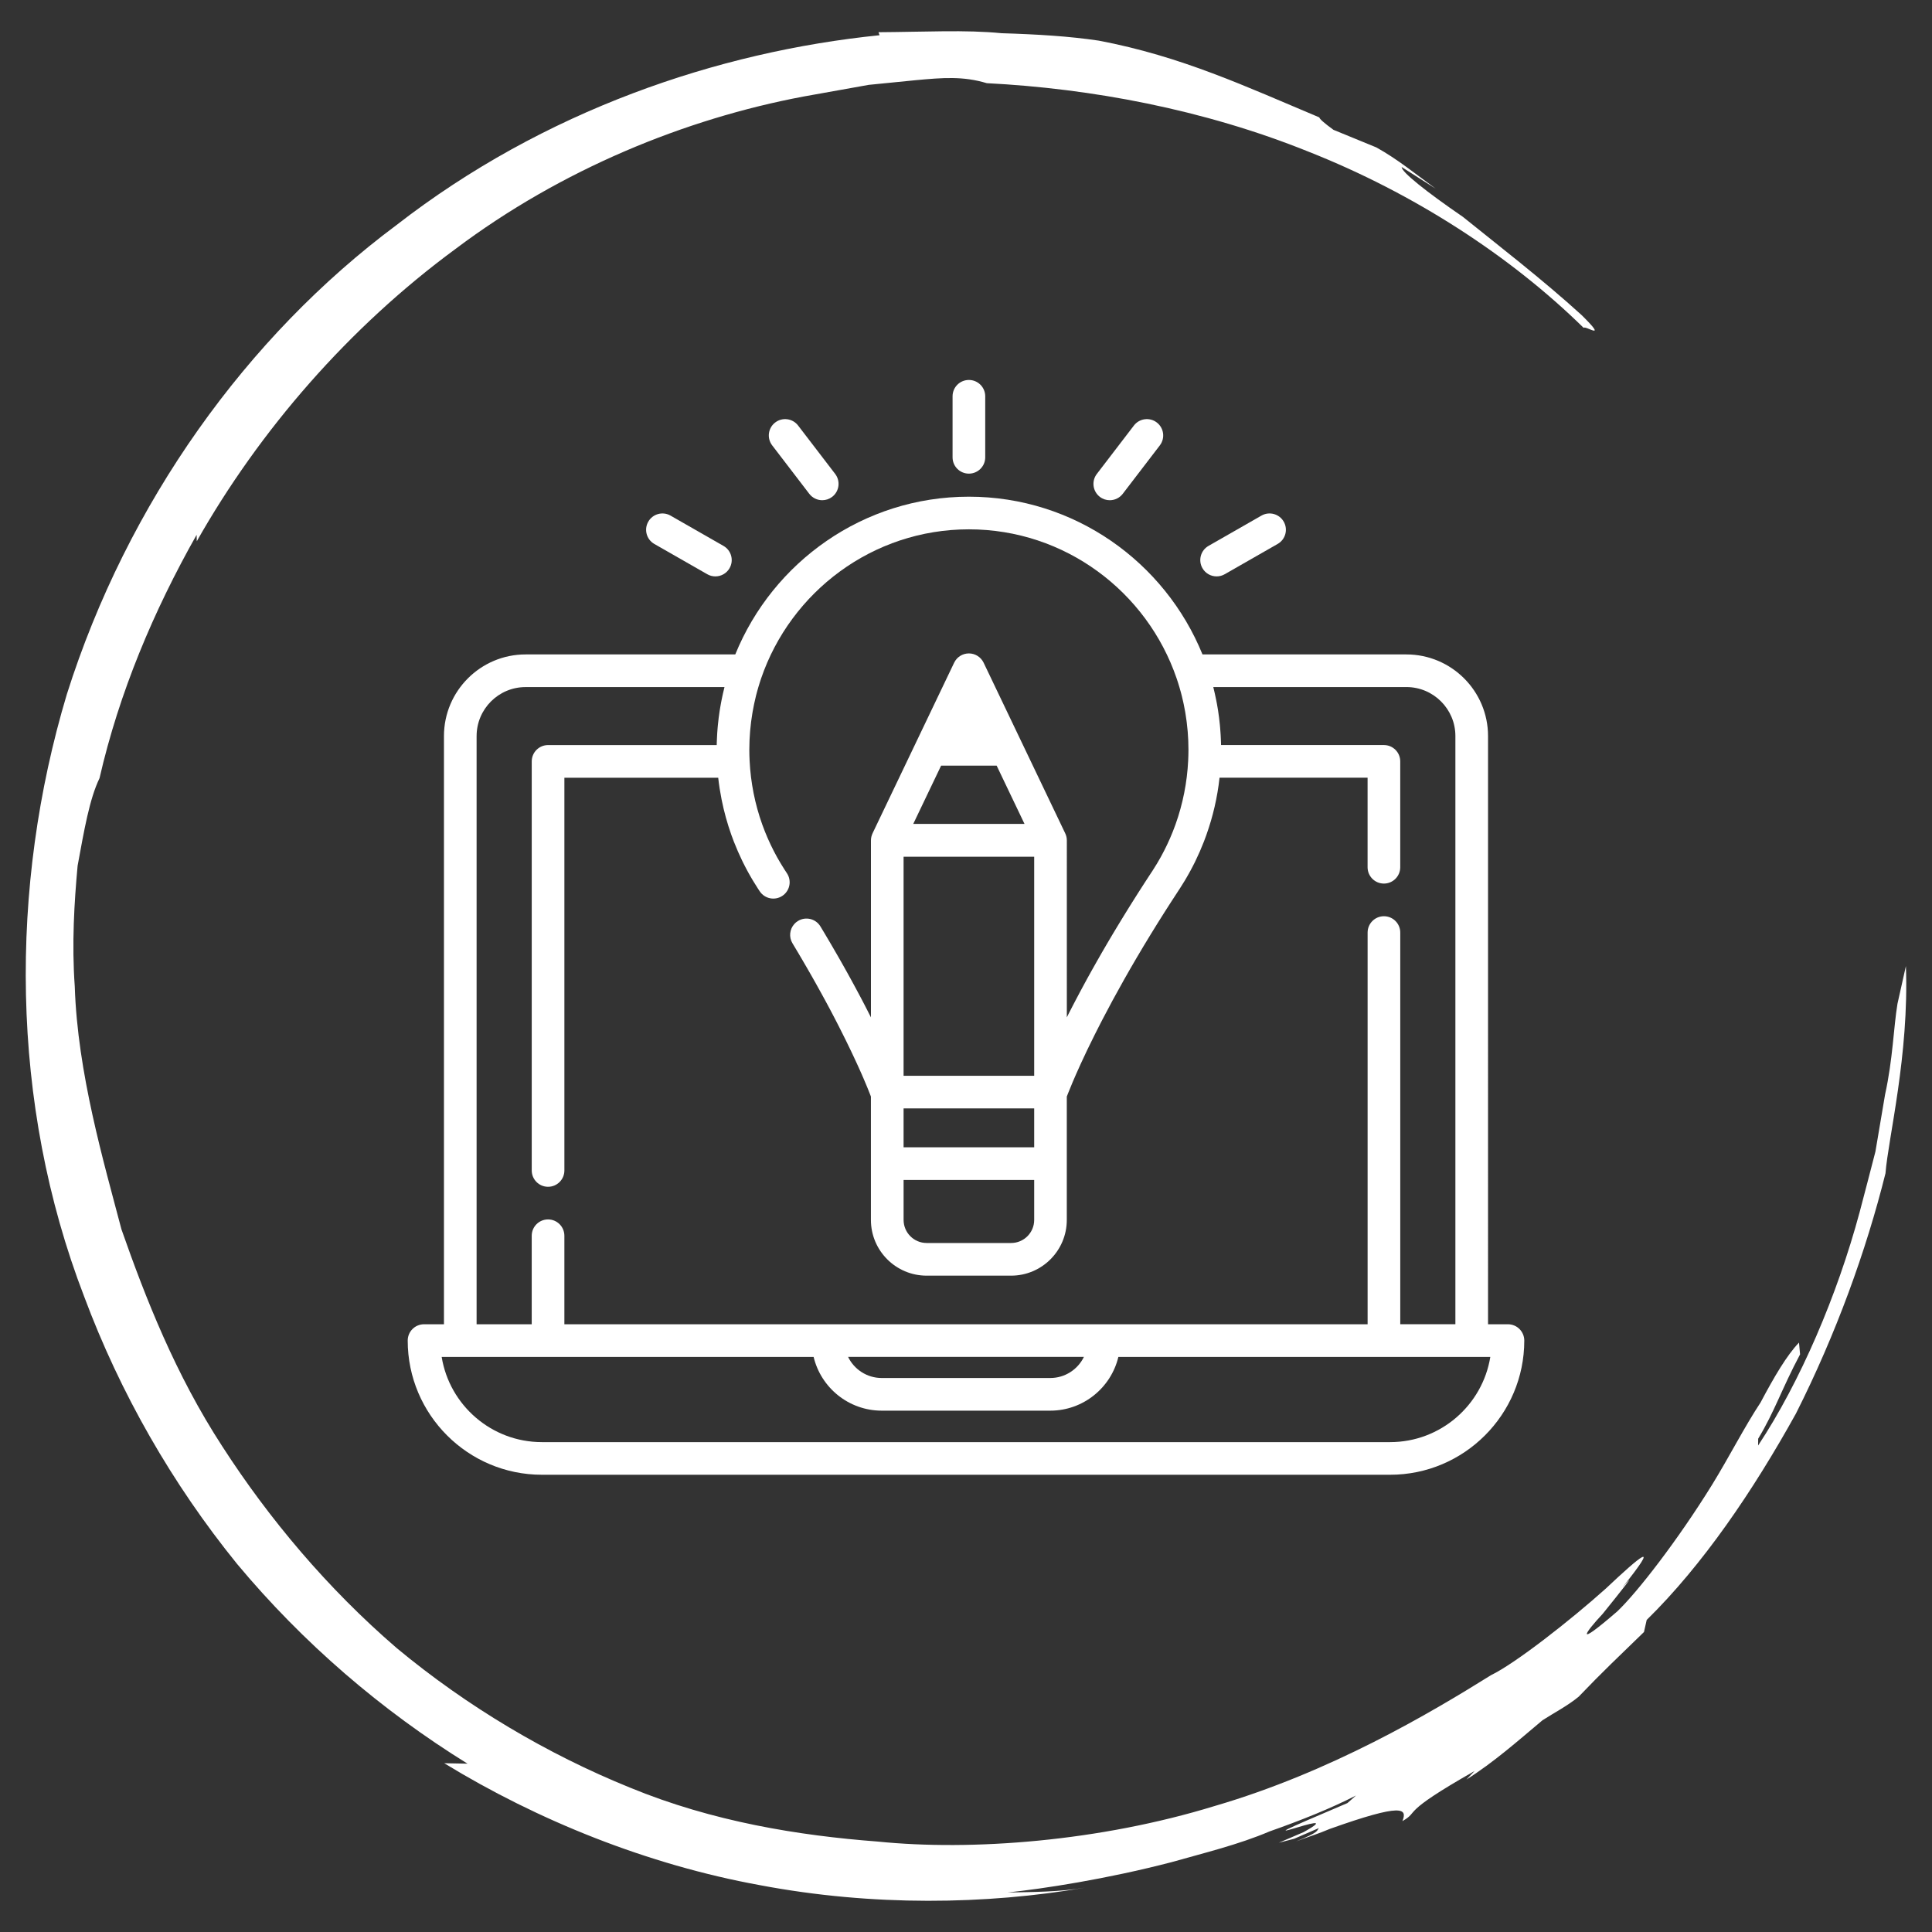 <?xml version="1.0" encoding="utf-8"?>
<!-- Generator: Adobe Illustrator 16.0.0, SVG Export Plug-In . SVG Version: 6.00 Build 0)  -->
<!DOCTYPE svg PUBLIC "-//W3C//DTD SVG 1.1//EN" "http://www.w3.org/Graphics/SVG/1.1/DTD/svg11.dtd">
<svg version="1.1" id="Capa_1" xmlns="http://www.w3.org/2000/svg" xmlns:xlink="http://www.w3.org/1999/xlink" x="0px" y="0px"
	 width="150px" height="150px" viewBox="0 0 150 150" enable-background="new 0 0 150 150" xml:space="preserve">
<rect x="0" y="0" width="150" height="150" fill="#333333" stroke="none"/>
<g id="Nuevo_símbolo">
</g>
<path fill="#FFFFFF" d="M68.205,2.501l0.085,0.234C55.744,4.009,42.222,8.584,30.769,17.484C19.176,26.12,9.896,39.023,5.188,53.908
	C0.718,68.816,0.752,85.649,6.533,100.66c2.802,7.511,6.843,14.56,11.873,20.762c5.118,6.14,11.218,11.378,17.893,15.509
	l-1.808-0.035c7.254,4.438,15.787,7.883,24.529,9.471c8.733,1.65,17.553,1.513,25.237,0.188c-1.993,0.338-4.018,0.338-6.028,0.377
	c2.756-0.291,7.623-1.027,12.727-2.354c2.539-0.721,5.2-1.359,7.616-2.389c2.468-0.867,4.784-1.799,6.709-2.787l-0.669,0.589
	c-10.94,4.638,0.843-0.097-3.406,2.256l-1.919,0.823l1.192-0.31l1.918-0.829c-0.174,0.201,0.065,0.303-1.776,1.035
	c0.877-0.326,1.776-0.605,2.625-0.971c5.698-2.028,6.021-1.583,5.638-0.605c1.405-0.807-0.343-0.515,5.604-3.89l-0.637,0.662
	c2.119-1.331,3.996-2.999,5.91-4.604c0.934-0.599,1.947-1.119,2.807-1.828c1.854-1.937,3.104-3.112,5.07-5.021l0.211-0.938
	c4.353-4.267,8.254-10.012,11.586-16.021c3.112-6.163,5.463-12.669,6.955-18.661c0.205-2.695,1.842-9.174,1.584-16.085l-0.654,2.924
	c-0.305,1.834-0.356,4.29-0.965,7.06c-0.246,1.445-0.492,2.908-0.748,4.422c-0.397,1.531-0.803,3.113-1.229,4.713
	c-1.736,6.443-4.609,13.166-7.879,18.105l0.006-0.531c1.282-2.118,1.819-3.85,3.252-6.545l-0.083-0.914
	c-0.942,0.977-1.925,2.648-2.981,4.644c-1.248,1.89-2.416,4.192-3.756,6.375c-2.695,4.356-5.814,8.362-7.356,9.835
	c-3.405,2.947-2.544,1.696-1.154,0.211c1.289-1.594,2.919-3.644,1.528-2.045c3.059-3.826,1.438-2.484-1.271,0.069
	c-2.789,2.502-7.064,5.838-8.918,6.729c-4.75,2.965-12.476,7.539-21.459,10.161c-8.92,2.741-18.842,3.507-26.176,2.759
	c-6.1-0.463-12.792-1.537-19.22-4.187c-6.415-2.599-12.638-6.289-18.106-10.83c-5.382-4.633-9.934-10.063-13.541-15.656
	c-3.65-5.604-5.961-11.515-7.834-16.856c-1.38-5.248-3.41-12.144-3.625-18.854c-0.24-3.324-0.037-6.569,0.221-9.379
	c0.511-2.776,0.918-5.175,1.701-6.797c1.528-6.66,4.201-12.99,7.539-18.896l0.012,0.503c4.861-8.597,11.805-16.605,20.082-22.693
	c8.23-6.192,17.857-10.11,27.011-11.835c1.848-0.325,3.51-0.628,5.075-0.908c1.388-0.137,2.662-0.269,3.666-0.365
	c2.097-0.194,3.666-0.32,5.502,0.234c8.07,0.411,16.816,2.028,24.976,5.317c8.171,3.228,15.679,8.1,21.365,13.681
	c0.123-0.217,1.959,1.103-0.146-0.982c-3.054-2.782-6.541-5.466-9.23-7.637c-2.831-1.941-4.784-3.496-4.75-3.866l2.639,1.679
	c-1.505-1.097-2.967-2.296-4.609-3.205l-3.33-1.365c-0.76-0.554-1.08-0.851-1.098-0.966c-5.686-2.387-10.693-4.741-17.121-5.958
	c-2.293-0.343-4.756-0.491-7.552-0.577C74.959,2.301,71.849,2.479,68.205,2.501"/>
<g id="Nuevo_símbolo_2">
	<g>
		<g>
			<g>
				<path fill="#FFFFFF" d="M117.077,102.815h-1.546V57.147c0-3.494-2.843-6.337-6.337-6.337H93.361
					c-2.919-7.176-9.948-12.247-18.137-12.247S60.006,43.634,57.086,50.81H40.805c-3.493,0-6.336,2.843-6.336,6.337v45.668h-1.546
					c-0.7,0-1.268,0.567-1.268,1.268c0,5.744,4.674,10.417,10.418,10.417h65.854c5.744,0,10.418-4.673,10.418-10.417
					C118.345,103.383,117.777,102.815,117.077,102.815z M37.004,57.147c0-2.097,1.705-3.802,3.801-3.802h15.444
					c-0.025,0.098-0.046,0.197-0.07,0.294c-0.014,0.061-0.028,0.123-0.044,0.183c-0.023,0.104-0.045,0.208-0.067,0.313
					c-0.017,0.079-0.033,0.158-0.049,0.237C56,54.47,55.98,54.567,55.964,54.664c-0.018,0.093-0.033,0.187-0.049,0.28
					c-0.015,0.086-0.029,0.173-0.043,0.26c-0.027,0.172-0.052,0.344-0.073,0.518c-0.009,0.064-0.015,0.128-0.021,0.192
					c-0.015,0.124-0.029,0.248-0.041,0.372c-0.008,0.073-0.014,0.148-0.021,0.222c-0.011,0.117-0.019,0.235-0.027,0.353
					c-0.004,0.072-0.01,0.145-0.013,0.217c-0.009,0.127-0.014,0.255-0.018,0.382c-0.004,0.062-0.007,0.124-0.008,0.186
					c-0.002,0.066-0.003,0.134-0.004,0.201H42.552c-0.7,0-1.268,0.567-1.268,1.268v31.759c0,0.699,0.567,1.268,1.268,1.268
					c0.699,0,1.267-0.568,1.267-1.268V60.382h11.943c0.062,0.57,0.152,1.134,0.263,1.695c0.001,0.002,0.001,0.005,0.002,0.008
					c0.185,0.928,0.437,1.839,0.752,2.729c0.005,0.012,0.009,0.024,0.014,0.036c0.061,0.169,0.123,0.338,0.188,0.506
					c0.006,0.015,0.012,0.03,0.019,0.045c0.183,0.469,0.385,0.93,0.604,1.385c0.03,0.063,0.06,0.126,0.092,0.189
					c0.052,0.105,0.105,0.209,0.159,0.313c0.049,0.094,0.099,0.188,0.148,0.281c0.048,0.089,0.097,0.178,0.146,0.266
					c0.065,0.116,0.131,0.229,0.197,0.344c0.041,0.07,0.081,0.139,0.123,0.208c0.111,0.185,0.226,0.368,0.343,0.548l0.023,0.038
					c0.026,0.041,0.053,0.08,0.079,0.12c0.024,0.038,0.05,0.077,0.075,0.114c0.391,0.581,1.179,0.734,1.759,0.343
					c0.255-0.171,0.427-0.419,0.508-0.691c0.001-0.004,0.001-0.008,0.002-0.012c0.011-0.035,0.021-0.07,0.026-0.105
					c0.002-0.009,0.002-0.019,0.005-0.028c0.004-0.031,0.01-0.062,0.013-0.093c0.002-0.013,0.001-0.025,0.002-0.039
					c0.002-0.027,0.004-0.055,0.004-0.083c0-0.02-0.002-0.04-0.003-0.059c-0.001-0.021-0.001-0.042-0.003-0.063
					c-0.003-0.026-0.007-0.051-0.011-0.077c-0.002-0.015-0.004-0.03-0.007-0.045c-0.006-0.031-0.015-0.061-0.022-0.092
					c-0.004-0.009-0.005-0.019-0.007-0.028c-0.013-0.039-0.025-0.077-0.041-0.116c0-0.001-0.001-0.002-0.001-0.002
					c-0.033-0.078-0.073-0.154-0.123-0.228c-0.038-0.057-0.076-0.115-0.113-0.173c-0.006-0.007-0.011-0.015-0.015-0.022
					l-0.032-0.048c-0.106-0.165-0.21-0.332-0.311-0.5c-0.046-0.075-0.089-0.151-0.133-0.227c-0.053-0.092-0.107-0.183-0.158-0.275
					c-0.056-0.101-0.109-0.203-0.163-0.304c-0.035-0.066-0.071-0.134-0.106-0.201c-0.06-0.118-0.118-0.238-0.177-0.357
					c-0.024-0.05-0.048-0.1-0.071-0.149c-0.063-0.134-0.124-0.269-0.184-0.403c-0.016-0.035-0.031-0.07-0.046-0.105
					c-0.063-0.148-0.126-0.297-0.186-0.447c-0.008-0.02-0.016-0.04-0.023-0.059c-0.064-0.164-0.126-0.328-0.187-0.494
					c-0.001-0.002-0.002-0.005-0.003-0.008c-0.568-1.587-0.901-3.259-0.983-4.958v0c-0.014-0.279-0.022-0.558-0.022-0.839
					c0-0.219,0.006-0.438,0.014-0.656c0.002-0.043,0.003-0.086,0.004-0.128c0.011-0.207,0.023-0.413,0.04-0.62
					c0.005-0.048,0.009-0.097,0.013-0.145c0.019-0.198,0.038-0.396,0.063-0.592c0.006-0.038,0.01-0.075,0.015-0.113
					c0.024-0.179,0.051-0.359,0.08-0.537c0.01-0.062,0.02-0.124,0.031-0.185c0.032-0.182,0.066-0.363,0.104-0.544
					c0.017-0.075,0.033-0.149,0.049-0.223C58.623,54.314,58.66,54.157,58.7,54c0.023-0.093,0.049-0.187,0.074-0.28
					c0.031-0.116,0.063-0.232,0.098-0.347c0.038-0.126,0.076-0.253,0.116-0.379c0.035-0.108,0.069-0.216,0.106-0.323
					c2.3-6.726,8.661-11.574,16.13-11.574s13.831,4.848,16.13,11.575c0.036,0.106,0.071,0.212,0.105,0.319
					c0.041,0.127,0.079,0.255,0.117,0.384c0.034,0.115,0.066,0.229,0.098,0.345c0.025,0.094,0.051,0.188,0.075,0.283
					c0.039,0.156,0.076,0.312,0.11,0.469c0.018,0.075,0.033,0.149,0.049,0.224c0.038,0.181,0.073,0.361,0.104,0.543
					c0.011,0.062,0.021,0.124,0.031,0.185c0.028,0.179,0.056,0.357,0.079,0.537c0.006,0.038,0.011,0.075,0.015,0.113
					c0.025,0.197,0.046,0.394,0.063,0.592c0.005,0.048,0.009,0.096,0.014,0.145c0.018,0.207,0.029,0.413,0.039,0.62
					c0.001,0.042,0.003,0.085,0.005,0.128c0.008,0.218,0.014,0.437,0.014,0.656c0,0.281-0.009,0.56-0.022,0.839v0
					c-0.082,1.697-0.416,3.366-0.982,4.953c-0.003,0.006-0.006,0.014-0.008,0.021c-0.058,0.163-0.12,0.323-0.183,0.484
					c-0.009,0.023-0.019,0.046-0.027,0.069c-0.059,0.148-0.119,0.294-0.183,0.44c-0.016,0.038-0.033,0.075-0.049,0.113
					c-0.059,0.133-0.12,0.266-0.181,0.397c-0.024,0.053-0.05,0.105-0.075,0.157c-0.058,0.118-0.115,0.236-0.175,0.353
					c-0.035,0.07-0.072,0.138-0.109,0.207c-0.053,0.101-0.105,0.2-0.16,0.3c-0.053,0.094-0.107,0.186-0.161,0.279
					c-0.044,0.075-0.086,0.15-0.13,0.225c-0.102,0.168-0.206,0.336-0.313,0.501l-0.025,0.04c0,0-0.001,0.001-0.001,0.002
					c-0.043,0.065-0.085,0.129-0.128,0.193c-0.004,0.005-0.006,0.01-0.009,0.014c-0.048,0.072-0.092,0.142-0.139,0.212
					c-0.124,0.189-0.248,0.379-0.368,0.565c-0.071,0.11-0.14,0.217-0.209,0.325c-0.096,0.151-0.193,0.301-0.288,0.45
					c-0.071,0.112-0.14,0.221-0.21,0.332c-0.09,0.144-0.181,0.287-0.27,0.428c-0.07,0.111-0.138,0.221-0.207,0.331
					c-0.085,0.138-0.171,0.276-0.255,0.412c-0.067,0.109-0.133,0.216-0.2,0.325c-0.083,0.136-0.166,0.271-0.248,0.406
					c-0.063,0.104-0.126,0.207-0.188,0.31c-0.083,0.136-0.164,0.271-0.244,0.405c-0.059,0.098-0.118,0.197-0.176,0.293
					c-0.083,0.139-0.162,0.275-0.243,0.41c-0.054,0.092-0.107,0.182-0.159,0.271c-0.087,0.146-0.169,0.291-0.254,0.436
					c-0.045,0.076-0.089,0.152-0.133,0.227c-0.106,0.187-0.211,0.369-0.314,0.551c-0.019,0.031-0.037,0.064-0.055,0.096
					c-0.121,0.213-0.24,0.424-0.356,0.631c-0.028,0.053-0.056,0.102-0.085,0.151c-0.085,0.155-0.171,0.308-0.254,0.458
					c-0.039,0.072-0.077,0.141-0.116,0.211c-0.069,0.129-0.14,0.257-0.207,0.382c-0.041,0.075-0.081,0.147-0.121,0.222
					c-0.063,0.119-0.128,0.238-0.19,0.354c-0.039,0.074-0.077,0.146-0.115,0.219c-0.062,0.114-0.121,0.228-0.18,0.339
					c-0.037,0.071-0.074,0.142-0.111,0.212c-0.059,0.11-0.114,0.221-0.171,0.328c-0.034,0.066-0.069,0.133-0.102,0.199
					c-0.058,0.111-0.112,0.22-0.169,0.327c-0.029,0.06-0.061,0.12-0.091,0.18c-0.031,0.063-0.063,0.125-0.094,0.187V65.249
					c0-0.195-0.045-0.379-0.124-0.543c-0.002-0.005-0.004-0.012-0.007-0.017l-3.376-7.06c0,0,0,0,0,0l-2.954-6.177
					c-0.211-0.44-0.655-0.721-1.144-0.721s-0.933,0.28-1.144,0.721l-2.954,6.177c0,0,0,0.001,0,0.001l-3.376,7.059
					c-0.002,0.005-0.003,0.011-0.006,0.017c-0.078,0.165-0.124,0.349-0.124,0.544v13.739c-0.021-0.04-0.041-0.081-0.062-0.122
					c-0.031-0.064-0.065-0.129-0.099-0.194c-0.037-0.073-0.075-0.146-0.112-0.22c-0.034-0.067-0.069-0.136-0.104-0.204
					c-0.039-0.074-0.078-0.151-0.118-0.229c-0.035-0.066-0.07-0.135-0.106-0.204c-0.042-0.081-0.084-0.162-0.128-0.244
					c-0.036-0.067-0.07-0.134-0.106-0.202c-0.047-0.09-0.096-0.18-0.145-0.27c-0.033-0.064-0.066-0.127-0.102-0.191
					c-0.059-0.111-0.12-0.225-0.181-0.337c-0.025-0.046-0.049-0.091-0.074-0.136c-0.085-0.159-0.173-0.32-0.263-0.483
					c-0.027-0.048-0.054-0.097-0.08-0.144c-0.064-0.119-0.131-0.237-0.197-0.357c-0.036-0.064-0.072-0.13-0.109-0.195
					c-0.06-0.105-0.117-0.211-0.178-0.317c-0.041-0.073-0.083-0.146-0.124-0.219c-0.058-0.104-0.117-0.207-0.177-0.312
					c-0.042-0.074-0.084-0.148-0.128-0.223c-0.063-0.107-0.124-0.216-0.188-0.324c-0.042-0.074-0.085-0.148-0.129-0.223
					c-0.064-0.113-0.132-0.229-0.199-0.343c-0.042-0.071-0.083-0.144-0.127-0.216c-0.074-0.127-0.151-0.256-0.228-0.385
					c-0.035-0.062-0.072-0.121-0.108-0.184c-0.115-0.191-0.229-0.385-0.349-0.581c-0.361-0.6-1.141-0.792-1.739-0.43
					c-0.113,0.068-0.212,0.15-0.293,0.243c-0.36,0.404-0.433,1.01-0.138,1.497c0.139,0.229,0.273,0.455,0.407,0.68
					c0.005,0.01,0.011,0.018,0.016,0.027c0.124,0.209,0.247,0.416,0.366,0.621c0.024,0.039,0.046,0.078,0.069,0.119
					c0.102,0.172,0.2,0.344,0.298,0.513c0.029,0.051,0.059,0.102,0.087,0.152c0.09,0.155,0.18,0.312,0.267,0.464
					c0.032,0.057,0.062,0.111,0.093,0.166c0.083,0.146,0.164,0.29,0.245,0.434c0.032,0.058,0.063,0.115,0.095,0.172
					c0.078,0.14,0.154,0.278,0.229,0.414c0.032,0.056,0.062,0.111,0.092,0.166c0.074,0.136,0.147,0.271,0.221,0.404
					c0.028,0.053,0.058,0.105,0.086,0.158c0.073,0.134,0.143,0.266,0.213,0.396c0.026,0.049,0.053,0.098,0.079,0.146
					c0.071,0.133,0.14,0.265,0.208,0.396c0.022,0.041,0.046,0.084,0.067,0.127c0.071,0.137,0.142,0.271,0.21,0.404
					c0.018,0.033,0.035,0.066,0.052,0.1c0.076,0.146,0.149,0.289,0.222,0.432c0.01,0.018,0.018,0.037,0.027,0.055
					c0.329,0.646,0.622,1.242,0.879,1.781c0.009,0.019,0.018,0.037,0.026,0.055c0.055,0.113,0.106,0.224,0.157,0.332
					c0.015,0.029,0.027,0.059,0.041,0.088c0.045,0.094,0.088,0.186,0.129,0.276c0.018,0.035,0.033,0.07,0.049,0.104
					c0.038,0.082,0.075,0.163,0.111,0.242c0.016,0.035,0.033,0.072,0.049,0.107c0.034,0.074,0.066,0.147,0.099,0.219
					c0.016,0.035,0.031,0.07,0.047,0.105c0.031,0.068,0.061,0.135,0.089,0.2c0.016,0.034,0.03,0.067,0.045,0.099
					c0.027,0.064,0.054,0.125,0.079,0.186c0.015,0.031,0.028,0.063,0.043,0.095c0.024,0.058,0.048,0.114,0.071,0.169
					c0.013,0.027,0.025,0.058,0.037,0.086c0.023,0.053,0.045,0.104,0.065,0.155c0.012,0.026,0.022,0.053,0.034,0.078
					c0.02,0.048,0.038,0.093,0.057,0.138c0.01,0.023,0.021,0.05,0.03,0.073c0.018,0.042,0.034,0.081,0.05,0.12
					c0.01,0.022,0.019,0.047,0.027,0.068c0.015,0.033,0.025,0.063,0.038,0.094c0.027,0.066,0.052,0.129,0.073,0.184
					c0.003,0.006,0.006,0.013,0.008,0.02c0.016,0.036,0.027,0.068,0.04,0.1c0.001,0.006,0.003,0.011,0.006,0.016
					c0.025,0.067,0.046,0.122,0.061,0.161v9.579c0,2.384,1.94,4.325,4.326,4.325h6.558c2.384,0,4.324-1.941,4.324-4.325v-9.579
					c0.021-0.054,0.053-0.138,0.095-0.245c0.156-0.398,0.468-1.16,0.963-2.244c0.031-0.066,0.061-0.132,0.092-0.199
					c0.135-0.293,0.283-0.607,0.442-0.943c0.06-0.121,0.119-0.245,0.182-0.372c0.128-0.264,0.262-0.537,0.405-0.824
					c0.129-0.255,0.265-0.524,0.405-0.798c0.063-0.121,0.125-0.244,0.19-0.369c0.965-1.86,2.209-4.101,3.777-6.661
					c0.008-0.011,0.015-0.023,0.022-0.034c0.15-0.246,0.305-0.495,0.46-0.746c0.024-0.038,0.049-0.078,0.073-0.116
					c0.143-0.229,0.287-0.458,0.436-0.692c0.048-0.076,0.098-0.153,0.146-0.229c0.128-0.201,0.256-0.401,0.387-0.605
					c0.141-0.217,0.283-0.437,0.428-0.657c0.045-0.068,0.087-0.135,0.133-0.205c0.05-0.075,0.1-0.151,0.149-0.228l0.031-0.049
					c0.117-0.18,0.23-0.363,0.342-0.547c0.041-0.068,0.081-0.137,0.121-0.206c0.066-0.114,0.133-0.229,0.197-0.344
					c0.049-0.088,0.098-0.176,0.146-0.265c0.051-0.092,0.099-0.186,0.147-0.28c0.055-0.104,0.108-0.208,0.16-0.312
					c0.031-0.062,0.059-0.124,0.089-0.186c0.222-0.457,0.425-0.922,0.608-1.395c0.005-0.011,0.01-0.022,0.014-0.032
					c0.066-0.171,0.13-0.342,0.192-0.516c0.002-0.007,0.004-0.015,0.007-0.021c0.509-1.431,0.854-2.918,1.02-4.438h11.494v6.953
					c0,0.7,0.567,1.268,1.267,1.268c0.7,0,1.268-0.567,1.268-1.268v-8.22c0-0.7-0.567-1.267-1.268-1.267H94.803
					c-0.002-0.067-0.004-0.134-0.006-0.201c-0.001-0.063-0.004-0.124-0.007-0.186c-0.005-0.127-0.011-0.254-0.018-0.381
					c-0.004-0.073-0.009-0.146-0.015-0.218c-0.007-0.117-0.017-0.235-0.026-0.353c-0.006-0.074-0.013-0.148-0.02-0.222
					c-0.013-0.124-0.025-0.248-0.041-0.371c-0.008-0.064-0.015-0.128-0.022-0.193c-0.021-0.173-0.046-0.346-0.072-0.518
					c-0.014-0.087-0.028-0.173-0.043-0.261c-0.016-0.093-0.031-0.186-0.048-0.278c-0.019-0.097-0.037-0.195-0.056-0.292
					c-0.016-0.08-0.032-0.158-0.05-0.237c-0.021-0.104-0.043-0.209-0.067-0.313c-0.014-0.062-0.028-0.122-0.043-0.183
					c-0.023-0.098-0.046-0.197-0.07-0.295h14.995c2.097,0,3.802,1.706,3.802,3.801v45.669h-4.28V72.404
					c0-0.7-0.567-1.268-1.268-1.268c-0.699,0-1.267,0.567-1.267,1.268v30.412H43.818v-6.872c0-0.7-0.567-1.268-1.267-1.268
					c-0.7,0-1.268,0.567-1.268,1.268v6.872h-4.28V57.147z M70.154,89.077v-3.02h10.14v3.02H70.154z M80.294,91.612v3.104
					c0,0.987-0.804,1.79-1.79,1.79h-6.558c-0.988,0-1.791-0.803-1.791-1.79v-3.104l0,0H80.294z M70.154,83.522V66.518h10.14v17.005
					H70.154L70.154,83.522z M70.904,63.969l2.164-4.525h4.312l2.163,4.525H70.904z M84.155,105.35
					c-0.472,0.969-1.466,1.638-2.614,1.638H68.459c-1.148,0-2.143-0.669-2.614-1.638H84.155z M107.927,111.966H42.073
					c-3.915,0-7.174-2.869-7.782-6.616h28.878c0.572,2.391,2.727,4.173,5.29,4.173h13.082c2.563,0,4.717-1.782,5.289-4.173h28.878
					C115.101,109.096,111.842,111.966,107.927,111.966z"/>
			</g>
		</g>
		<g>
			<g>
				<path fill="#FFFFFF" d="M75.225,29.5c-0.701,0-1.268,0.567-1.268,1.268v4.738c0,0.7,0.566,1.267,1.268,1.267
					c0.7,0,1.268-0.567,1.268-1.267v-4.738C76.492,30.067,75.925,29.5,75.225,29.5z"/>
			</g>
		</g>
		<g>
			<g>
				<path fill="#FFFFFF" d="M99.669,40.502c-0.348-0.608-1.121-0.818-1.729-0.471l-4.113,2.353c-0.607,0.348-0.817,1.122-0.47,1.729
					c0.233,0.409,0.661,0.638,1.1,0.638c0.214,0,0.432-0.054,0.629-0.167l4.112-2.353C99.806,41.884,100.017,41.11,99.669,40.502z"
					/>
			</g>
		</g>
		<g>
			<g>
				<path fill="#FFFFFF" d="M89.813,32.801c-0.555-0.425-1.351-0.32-1.776,0.236l-2.881,3.762c-0.424,0.556-0.319,1.351,0.236,1.777
					c0.229,0.176,0.501,0.261,0.77,0.261c0.382,0,0.758-0.171,1.008-0.497l2.88-3.761C90.475,34.022,90.369,33.227,89.813,32.801z"
					/>
			</g>
		</g>
		<g>
			<g>
				<path fill="#FFFFFF" d="M56.173,42.385l-4.112-2.353c-0.608-0.348-1.382-0.137-1.729,0.47c-0.348,0.608-0.138,1.382,0.47,1.73
					l4.112,2.352c0.197,0.114,0.415,0.167,0.629,0.167c0.438,0,0.866-0.229,1.1-0.638C56.991,43.506,56.78,42.732,56.173,42.385z"/>
			</g>
		</g>
		<g>
			<g>
				<path fill="#FFFFFF" d="M64.845,36.798l-2.881-3.761c-0.426-0.556-1.222-0.661-1.776-0.236
					c-0.557,0.425-0.662,1.221-0.236,1.777l2.88,3.761c0.25,0.326,0.626,0.497,1.008,0.497c0.269,0,0.54-0.085,0.77-0.261
					C65.164,38.149,65.269,37.354,64.845,36.798z"/>
			</g>
		</g>
	</g>
</g>
</svg>
